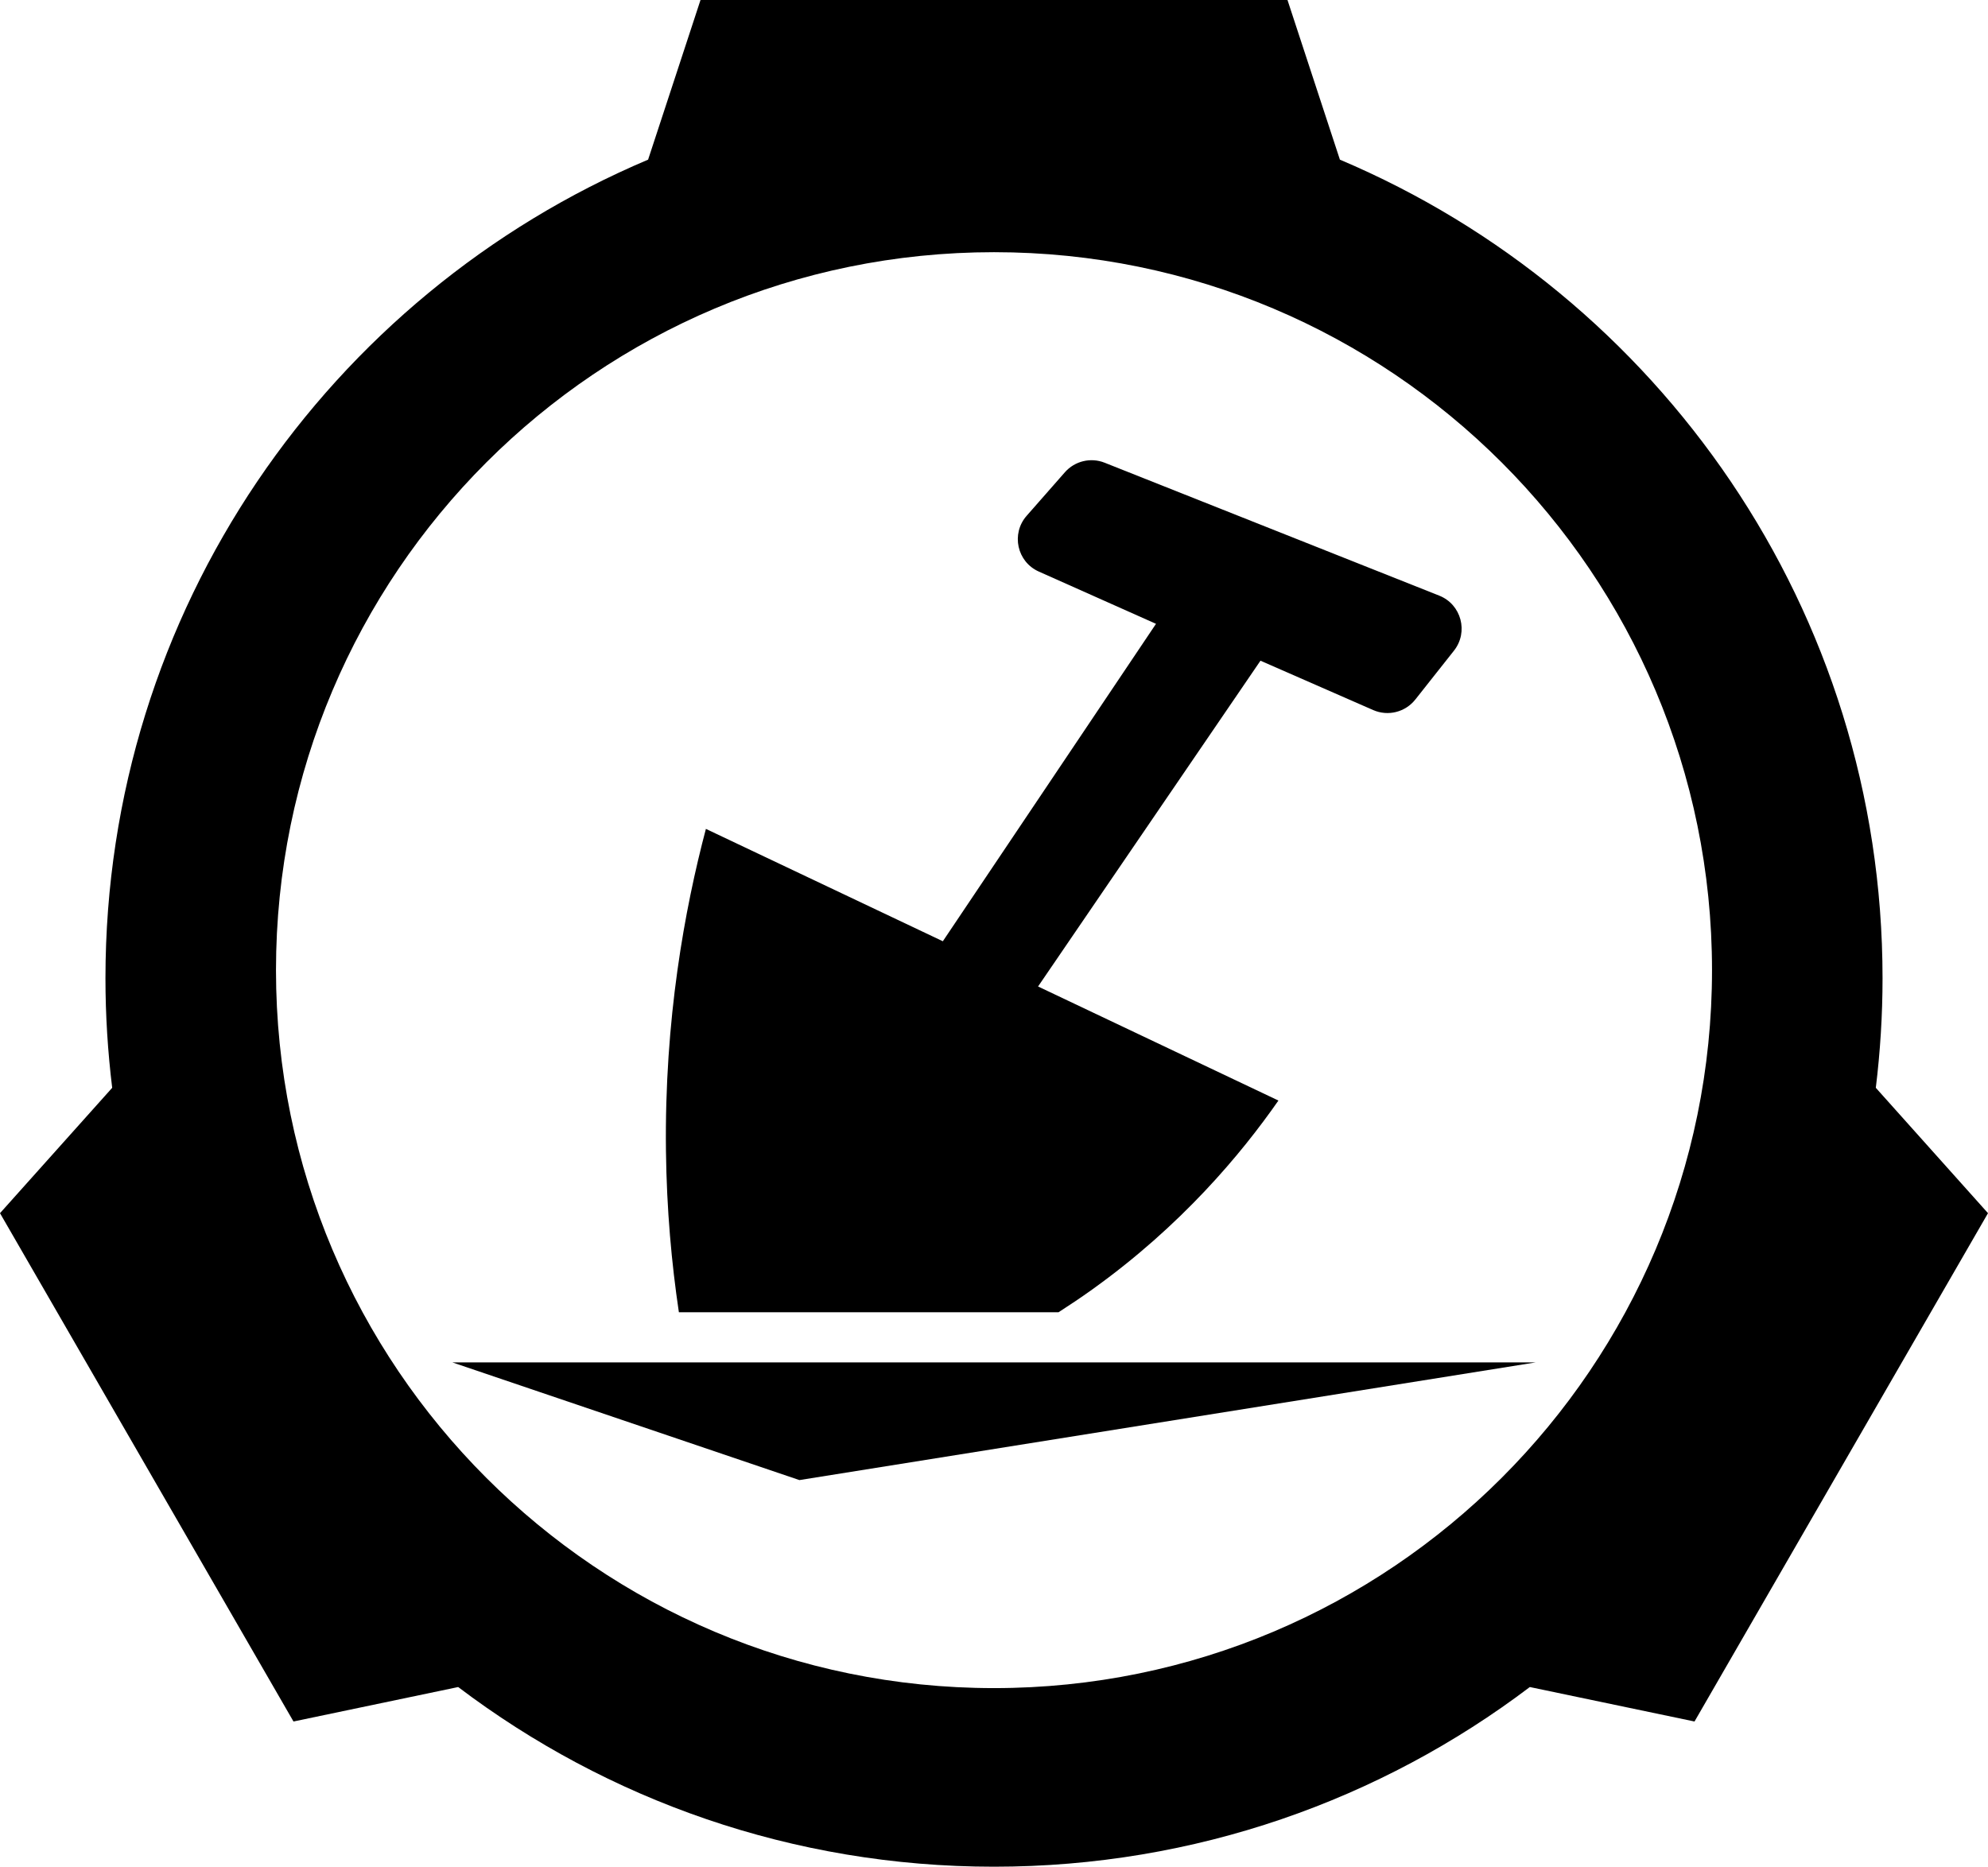 <?xml version="1.0" encoding="utf-8"?><svg xmlns="http://www.w3.org/2000/svg" xmlns:xlink="http://www.w3.org/1999/xlink" id="sandbox_logo" x="0" y="0" baseProfile="tiny" overflow="visible" version="1.2" viewBox="0 0 2215 2080" xml:space="preserve"><path d="M2090 1212.1c4.9-40 7.5-80.8 7.5-122.1 0-410-249.3-761.8-604.6-912.1L1434.5 0h-654l-58.4 177.9C366.8 328.2 117.5 680 117.5 1090c0 41.4 2.6 82.1 7.5 122.1L0 1351.8l327 566.4 183.5-38.4c166 125.7 372.8 200.2 597 200.2s431-74.5 597-200.2l183.5 38.4 327-566.4-125-139.7zM1107.5 1881c-441.8 0-800-358.2-800-800s358.2-800 800-800 800 358.2 800 800-358.2 800-800 800z"/><path d="m504.1 1518.1 386.6 131.1 820.2-131.1zm252.3-55.9h423c12.4-8 24.9-16.3 37.3-25.2 99.5-71.2 166-150.9 207.7-210.7-89.3-42.4-178.6-84.7-267.8-127.1l247.8-363 125.6 55c16.5 7.2 35.7 2.4 46.9-11.7L1620 725c16.4-20.8 8.2-51.5-16.4-61.3l-372.8-148.1c-15.5-6.2-33.3-1.9-44.3 10.6l-42.6 48.5c-17.6 20-10.8 51.4 13.6 62.2l130.5 58.2-237.5 353.7c-88-41.7-176-83.5-264-125.2-23.6 89.4-46.3 212.3-44.5 359 .8 65.3 6.3 125.4 14.4 179.6z"/></svg>